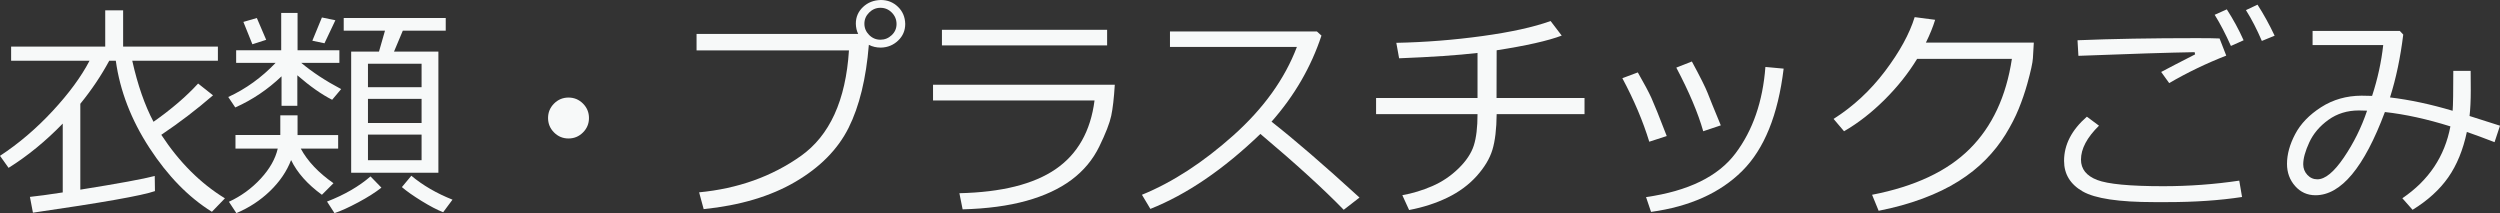 <?xml version="1.0" encoding="utf-8"?>
<!-- Generator: Adobe Illustrator 12.0.0, SVG Export Plug-In . SVG Version: 6.00 Build 51448)  -->
<!DOCTYPE svg PUBLIC "-//W3C//DTD SVG 1.1//EN" "http://www.w3.org/Graphics/SVG/1.1/DTD/svg11.dtd">
<svg  version="1.1" id="レイヤー_1" xmlns="http://www.w3.org/2000/svg" xmlns:xlink="http://www.w3.org/1999/xlink" width="241.431" height="20.582"
	 viewBox="0 0 241.431 20.582" overflow="visible" enable-background="new 0 0 241.431 20.582" xml:space="preserve">

<rect x="0" y="0" width="241.431" height="20.582" fill="#333333" stroke="none"/>

<path fill="#F7F9F9" d="M3.18,20.539l-0.29-1.525c0.759-0.078,1.815-0.222,3.169-0.43v-6.649c-1.654,1.704-3.398,3.13-5.231,4.275
	L0,15.05c1.812-1.188,3.505-2.632,5.081-4.329c1.575-1.697,2.764-3.315,3.566-4.855H1.074V4.501h9.088V0.999h1.729v3.502h9.152
	v1.364h-8.271c0.522,2.335,1.207,4.301,2.052,5.897c1.733-1.218,3.169-2.449,4.308-3.695l1.439,1.139
	c-1.562,1.354-3.227,2.625-4.995,3.813c1.733,2.643,3.781,4.688,6.145,6.134l-1.257,1.3c-2.249-1.396-4.258-3.45-6.026-6.16
	c-1.769-2.711-2.854-5.52-3.255-8.428h-0.634c-0.767,1.425-1.697,2.811-2.793,4.157v8.293c3.717-0.595,6.112-1.034,7.187-1.321
	l0.021,1.461C13.753,18.885,9.825,19.579,3.18,20.539z"/>
<path fill="#F7F9F9" d="M22.72,10.377l-0.677-1.01c1.697-0.78,3.223-1.88,4.576-3.298h-3.813V4.855h4.351V1.246h1.579v3.609h4.039
	v1.214H29.09c1.067,0.896,2.353,1.74,3.856,2.535l-0.87,1.031c-1.01-0.508-2.131-1.296-3.362-2.363v2.943h-1.525V7.369
	C25.863,8.637,24.374,9.64,22.72,10.377z M28.112,15.458c-0.416,1.081-1.09,2.075-2.025,2.981c-0.935,0.905-2.021,1.619-3.26,2.143
	l-0.72-1.096c1.174-0.544,2.197-1.287,3.067-2.229c0.87-0.942,1.419-1.91,1.649-2.906h-4.082v-1.311h4.329V11.14h1.665v1.901h3.921
	v1.311h-3.609c0.651,1.211,1.704,2.324,3.158,3.341l-1.117,1.117C29.691,17.793,28.699,16.676,28.112,15.458z M24.374,4.275
	l-0.87-2.159l1.3-0.376l0.902,2.105L24.374,4.275z M31.335,4.179l-1.171-0.247l0.924-2.245l1.3,0.269L31.335,4.179z M32.302,20.582
	l-0.72-1.117c1.683-0.651,3.083-1.461,4.2-2.428l1.053,1.085c-0.58,0.458-1.329,0.933-2.245,1.423
	C33.673,20.036,32.91,20.381,32.302,20.582z M33.913,16.683V4.984h2.686l0.58-2.02h-3.985V1.74h9.851v1.225h-4.146l-0.849,2.02
	h4.286v11.698H33.913z M35.535,8.422h5.178V6.155h-5.178V8.422z M35.535,11.881h5.178V9.55h-5.178V11.881z M40.713,12.998h-5.178
	v2.471h5.178V12.998z M42.797,20.496c-0.573-0.223-1.266-0.584-2.079-1.085s-1.449-0.948-1.907-1.343l0.913-1.096
	c1.117,0.932,2.442,1.701,3.975,2.31L42.797,20.496z"/>
<path fill="#F7F9F9" d="M52.927,11.397c0-0.544,0.193-1.01,0.58-1.396s0.852-0.58,1.396-0.58c0.544,0,1.01,0.193,1.396,0.58
	s0.58,0.853,0.58,1.396s-0.193,1.01-0.58,1.396s-0.853,0.58-1.396,0.58c-0.544,0-1.01-0.193-1.396-0.58
	S52.927,11.941,52.927,11.397z"/>
<path fill="#F7F9F9" d="M83.907,4.329c-0.265,3.259-0.915,5.927-1.95,8.003c-1.035,2.077-2.749,3.817-5.14,5.221
	c-2.392,1.404-5.346,2.284-8.862,2.643l-0.44-1.622c3.745-0.358,7.017-1.525,9.813-3.502s4.349-5.378,4.657-10.205H67.268v-1.59
	h15.608c-0.144-0.293-0.219-0.626-0.226-0.999c0-0.63,0.231-1.164,0.693-1.601C83.805,0.24,84.38,0.015,85.067,0
	c0.645,0,1.194,0.219,1.649,0.655c0.455,0.437,0.689,0.988,0.704,1.654c0,0.638-0.229,1.175-0.688,1.611
	c-0.458,0.437-1.014,0.663-1.665,0.677C84.638,4.598,84.251,4.508,83.907,4.329z M85.024,3.835c0.415,0,0.779-0.146,1.09-0.44
	c0.312-0.293,0.467-0.651,0.467-1.074c0-0.43-0.152-0.798-0.457-1.106c-0.304-0.308-0.671-0.462-1.101-0.462
	c-0.416,0-0.777,0.152-1.085,0.457c-0.308,0.304-0.462,0.665-0.462,1.08c0,0.416,0.152,0.777,0.457,1.085
	C84.238,3.681,84.602,3.835,85.024,3.835z"/>
<path fill="#F7F9F9" d="M107.658,8.186c-0.079,1.289-0.193,2.288-0.344,2.997s-0.535,1.699-1.155,2.97
	c-0.62,1.271-1.513,2.342-2.68,3.213c-1.167,0.869-2.621,1.547-4.361,2.029c-1.74,0.484-3.792,0.758-6.155,0.822l-0.312-1.558
	c4.075-0.093,7.174-0.868,9.297-2.325c2.124-1.458,3.375-3.669,3.754-6.634H90.105V8.186H107.658z M106.917,4.383H90.965V2.879
	h15.952V4.383z"/>
<path fill="#F7F9F9" d="M131.291,19.078l-1.525,1.182c-1.962-2.02-4.645-4.461-8.046-7.326c-3.56,3.424-7.101,5.837-10.624,7.24
	l-0.816-1.364c2.95-1.203,5.889-3.11,8.814-5.72c2.925-2.611,4.975-5.463,6.15-8.557h-12.257V3.04h14.19l0.44,0.397
	c-1.003,3.037-2.61,5.808-4.823,8.314C124.985,13.464,127.817,15.906,131.291,19.078z"/>
<path fill="#F7F9F9" d="M144.536,11.021c-0.015,1.439-0.15,2.586-0.408,3.438c-0.258,0.853-0.765,1.699-1.52,2.541
	c-0.756,0.841-1.692,1.534-2.81,2.078s-2.356,0.945-3.717,1.203l-0.655-1.429c0.988-0.179,1.953-0.473,2.895-0.881
	c0.942-0.408,1.785-0.976,2.53-1.702c0.745-0.728,1.237-1.467,1.478-2.219c0.239-0.752,0.359-1.762,0.359-3.029h-9.797V9.464h9.797
	V5.113c-1.905,0.222-4.43,0.394-7.573,0.516l-0.269-1.493c2.785-0.057,5.557-0.275,8.314-0.655c2.757-0.379,4.952-0.863,6.585-1.45
	l1.074,1.407c-1.325,0.501-3.42,0.974-6.284,1.418l-0.011,4.608h8.497v1.558H144.536z"/>
<path fill="#F7F9F9" d="M160.961,13.138l-1.687,0.548c-0.609-1.99-1.476-4.035-2.6-6.134l1.493-0.559
	c0.616,1.074,1.053,1.895,1.311,2.46C159.736,10.02,160.23,11.247,160.961,13.138z M172.251,6.628
	c-0.537,4.469-1.871,7.763-4.002,9.883c-2.13,2.12-5.064,3.438-8.803,3.953l-0.483-1.429c4.082-0.587,6.961-1.994,8.637-4.222
	s2.639-5.009,2.89-8.347L172.251,6.628z M166.182,12.106l-1.697,0.569c-0.494-1.747-1.36-3.795-2.6-6.145l1.504-0.591
	c0.81,1.497,1.313,2.505,1.515,3.024C165.104,9.483,165.53,10.531,166.182,12.106z"/>
<path fill="#F7F9F9" d="M186.882,1.912c-0.208,0.681-0.505,1.415-0.892,2.202h10.42l-0.086,1.493
	c-0.021,0.43-0.204,1.264-0.548,2.503c-0.223,0.795-0.496,1.594-0.822,2.396c-0.325,0.803-0.754,1.633-1.283,2.492
	c-0.53,0.859-1.169,1.669-1.918,2.428c-0.748,0.76-1.62,1.452-2.615,2.078c-0.996,0.627-2.146,1.184-3.453,1.671
	c-1.308,0.487-2.728,0.881-4.26,1.182l-0.634-1.547c4.132-0.802,7.278-2.28,9.437-4.437c2.16-2.155,3.515-5.052,4.066-8.69h-9.152
	c-0.846,1.39-1.893,2.705-3.143,3.948c-1.249,1.242-2.555,2.258-3.915,3.045l-1.01-1.192c1.897-1.203,3.552-2.737,4.963-4.603
	s2.366-3.607,2.868-5.226L186.882,1.912z"/>
<path fill="#F7F9F9" d="M216.52,19.024c-2.142,0.329-4.552,0.494-7.229,0.494h-1.268c-3.395,0-5.691-0.344-6.891-1.031
	c-1.2-0.688-1.8-1.672-1.8-2.954c0-1.561,0.733-2.982,2.202-4.265l1.171,0.87c-1.16,1.139-1.74,2.23-1.74,3.276
	c0,0.909,0.521,1.565,1.563,1.966c1.041,0.401,3.166,0.602,6.375,0.602c2.492,0,4.941-0.179,7.348-0.537L216.52,19.024z
	 M214.994,5.371c-1.912,0.745-3.749,1.629-5.511,2.653L208.71,6.95c0.723-0.387,1.815-0.952,3.276-1.697l-0.043-0.215
	c-2.492,0.043-6.234,0.161-11.226,0.354l-0.086-1.504c3.309-0.136,7.154-0.204,11.537-0.204c1.031,0,1.758,0.011,2.181,0.032
	L214.994,5.371z M216.67,3.889l-1.225,0.548c-0.516-1.153-1.038-2.155-1.568-3.008l1.171-0.526
	C215.671,1.869,216.212,2.865,216.67,3.889z M219.667,3.448l-1.235,0.505c-0.473-1.11-0.985-2.102-1.536-2.976l1.117-0.526
	C218.593,1.347,219.144,2.346,219.667,3.448z"/>
<path fill="#F7F9F9" d="M241.431,12.139l-0.526,1.59c-0.96-0.372-1.852-0.701-2.675-0.988c-0.365,1.733-0.963,3.194-1.794,4.383
	c-0.831,1.189-1.98,2.234-3.448,3.137l-0.988-1.117c2.549-1.726,4.096-4.039,4.641-6.939c-2.264-0.709-4.372-1.171-6.327-1.386
	c-2.005,5.356-4.239,8.035-6.703,8.035c-0.788,0-1.443-0.296-1.966-0.886c-0.523-0.592-0.784-1.306-0.784-2.144
	c0-0.917,0.263-1.874,0.79-2.874c0.525-0.998,1.361-1.865,2.508-2.6c1.146-0.733,2.445-1.104,3.899-1.111
	c0.329,0,0.669,0.007,1.021,0.021c0.537-1.647,0.895-3.283,1.074-4.909h-6.821V2.986h8.422l0.333,0.354
	c-0.272,2.22-0.698,4.243-1.278,6.069c1.884,0.223,3.899,0.652,6.048,1.289c0.043-0.522,0.064-1.808,0.064-3.856h1.676l0.011,1.869
	c0,0.995-0.04,1.826-0.118,2.492C239.146,11.404,240.127,11.717,241.431,12.139z M228.594,10.688
	c-0.329-0.015-0.595-0.021-0.795-0.021c-1.117,0-2.097,0.303-2.938,0.907c-0.841,0.605-1.457,1.331-1.848,2.176
	c-0.39,0.846-0.585,1.551-0.585,2.116c0,0.394,0.132,0.734,0.397,1.021c0.265,0.287,0.587,0.43,0.967,0.43
	c0.752,0,1.604-0.7,2.557-2.1C227.301,13.816,228.05,12.307,228.594,10.688z"/>
</svg>
